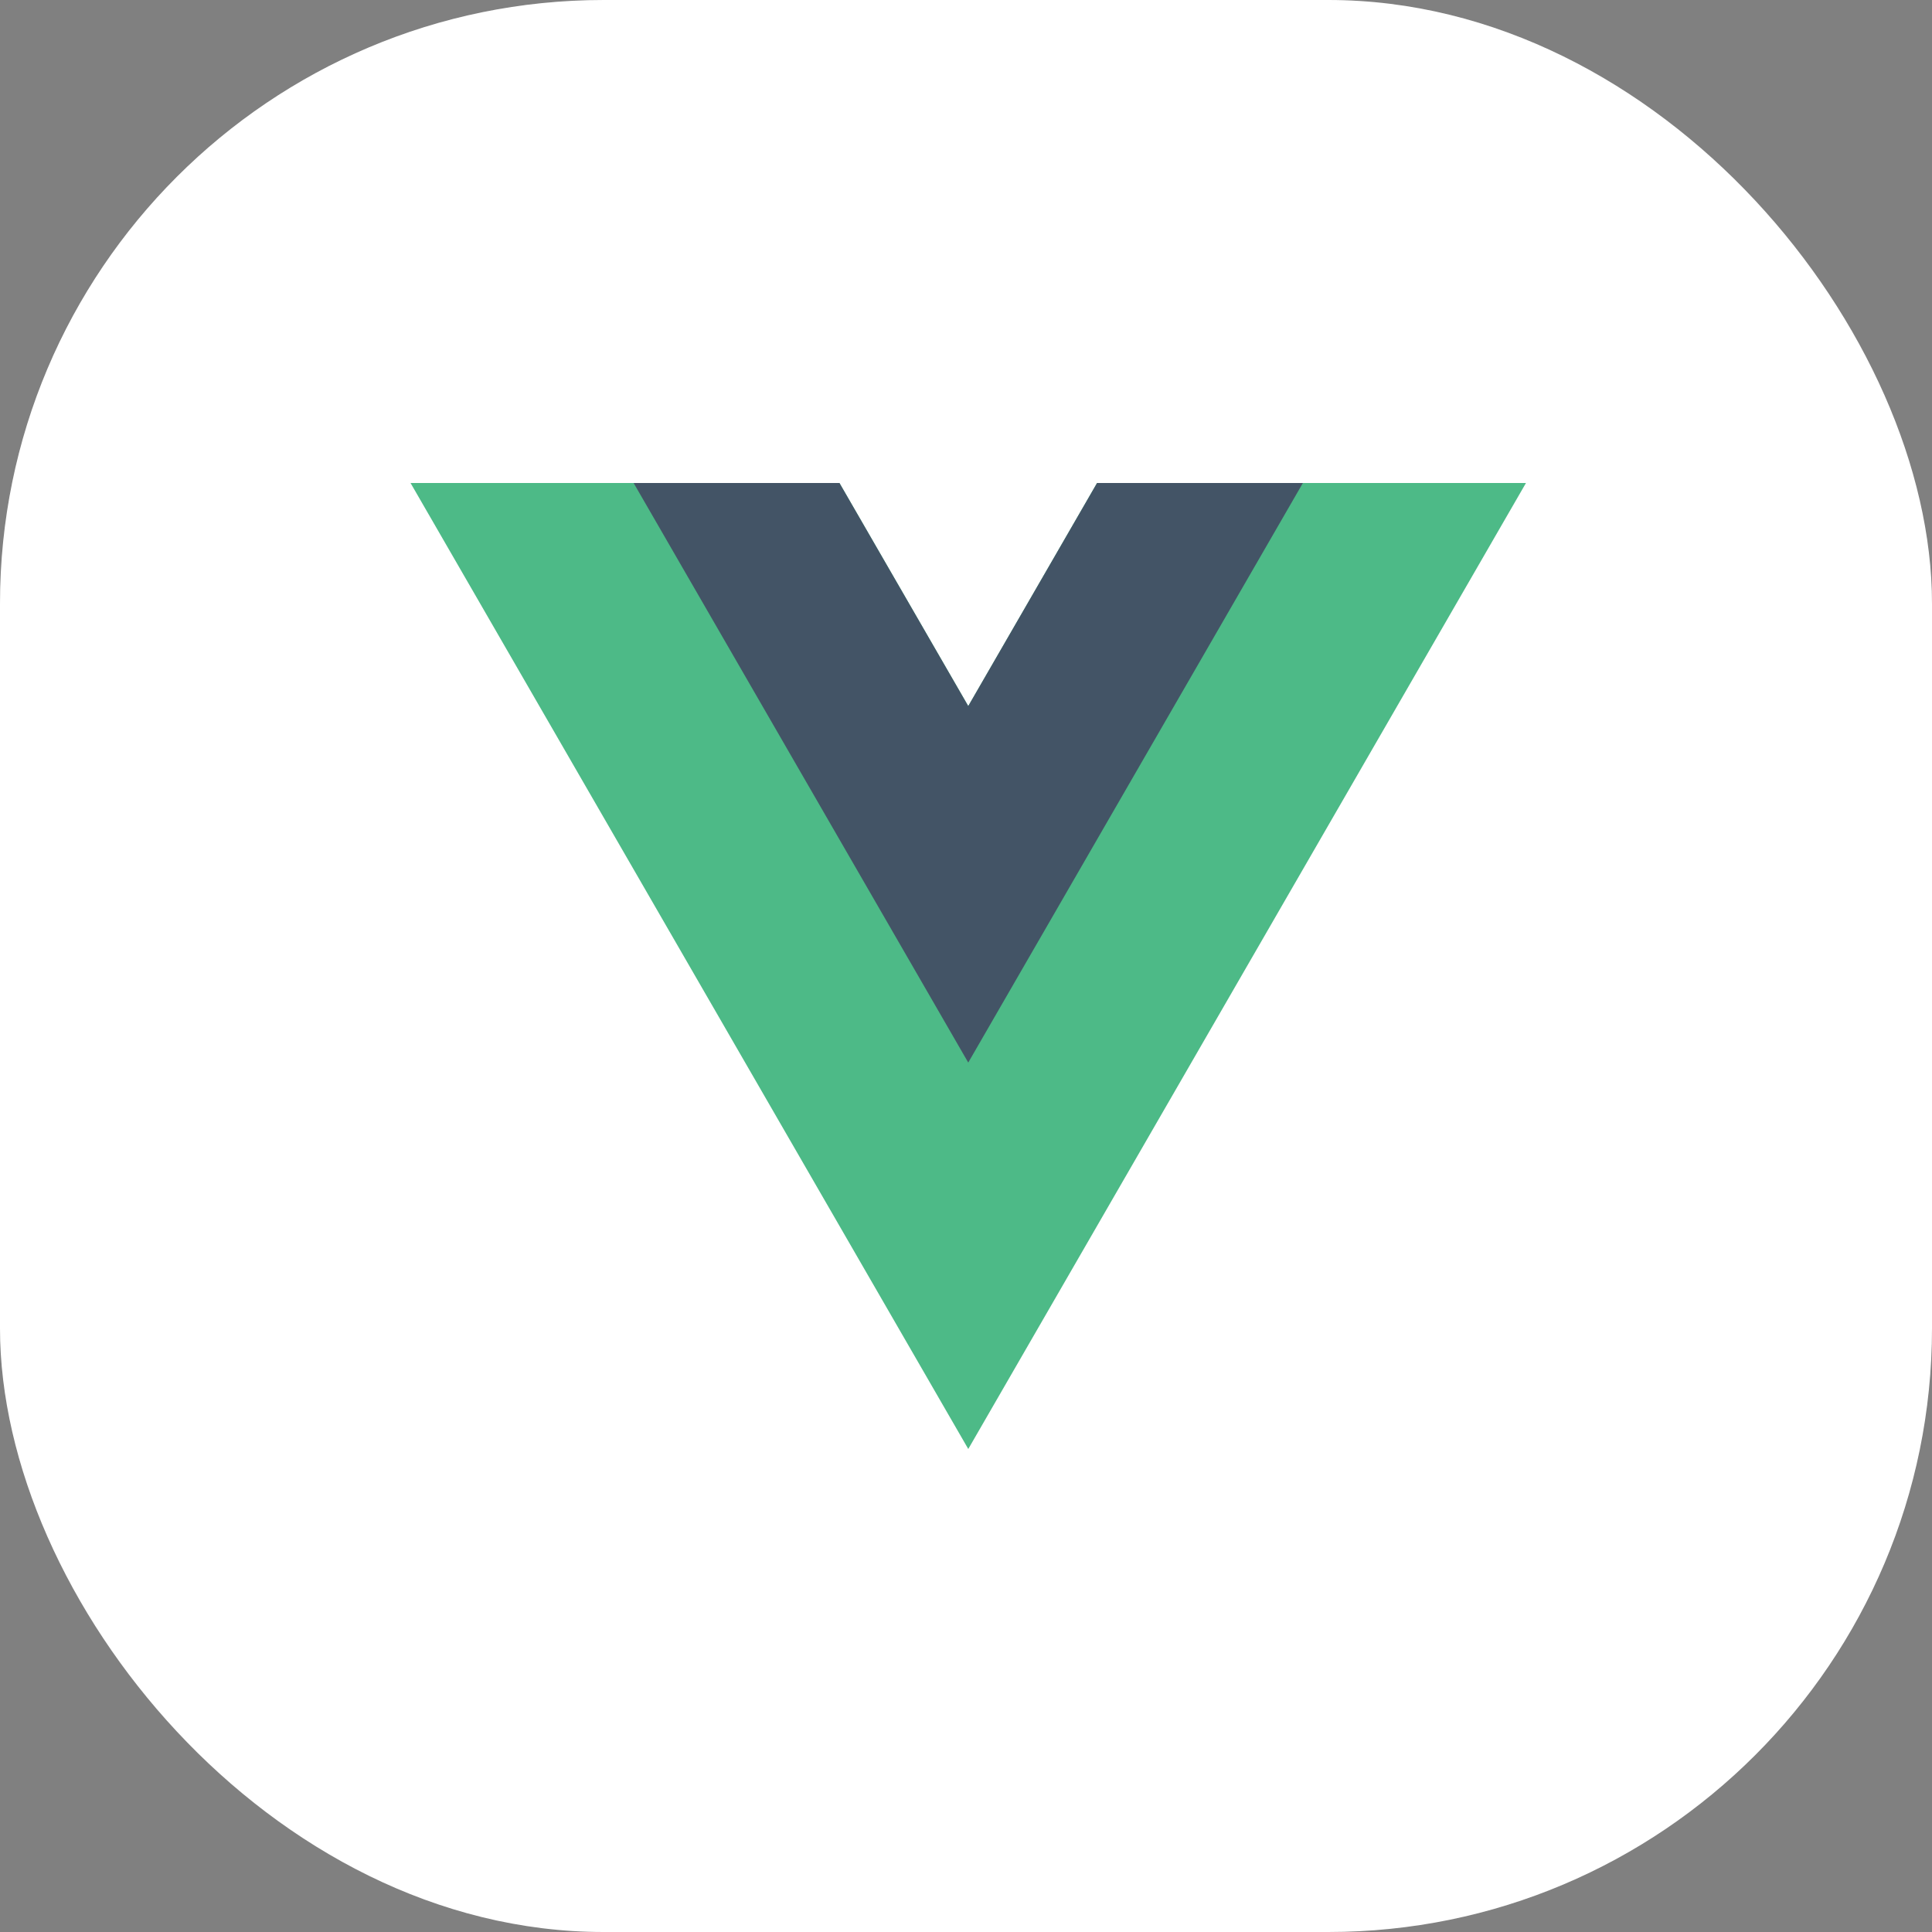 <svg width="80" height="80" viewBox="0 0 80 80" fill="none" xmlns="http://www.w3.org/2000/svg">
<rect x="0" y="0" width="80" height="80" fill="#808080" stroke="none"/>
<rect width="80" height="80" rx="25" fill="white"/>
<rect x="0.5" y="0.5" width="79" height="79" rx="24.5" stroke="url(#paint0_linear_6_266)" stroke-opacity="0.15"/>
<g clip-path="url(#clip0_6_266)">
<path d="M45.427 20L40.094 29.237L34.76 20H17L40.094 60L63.187 20H45.427Z" fill="#4DBA87"/>
<path d="M45.427 20L40.093 29.237L34.76 20H26.237L40.093 43.999L53.95 20H45.427Z" fill="#435466"/>
</g>
<defs>
<linearGradient id="paint0_linear_6_266" x1="19.317" y1="-6.52474e-07" x2="80.178" y2="38.007" gradientUnits="userSpaceOnUse">
<stop stop-color="white" stop-opacity="0.6"/>
<stop offset="1" stop-color="white" stop-opacity="0.3"/>
</linearGradient>
<clipPath id="clip0_6_266">
<rect width="46.187" height="40" fill="white" transform="translate(17 20)"/>
</clipPath>
</defs>
</svg>
